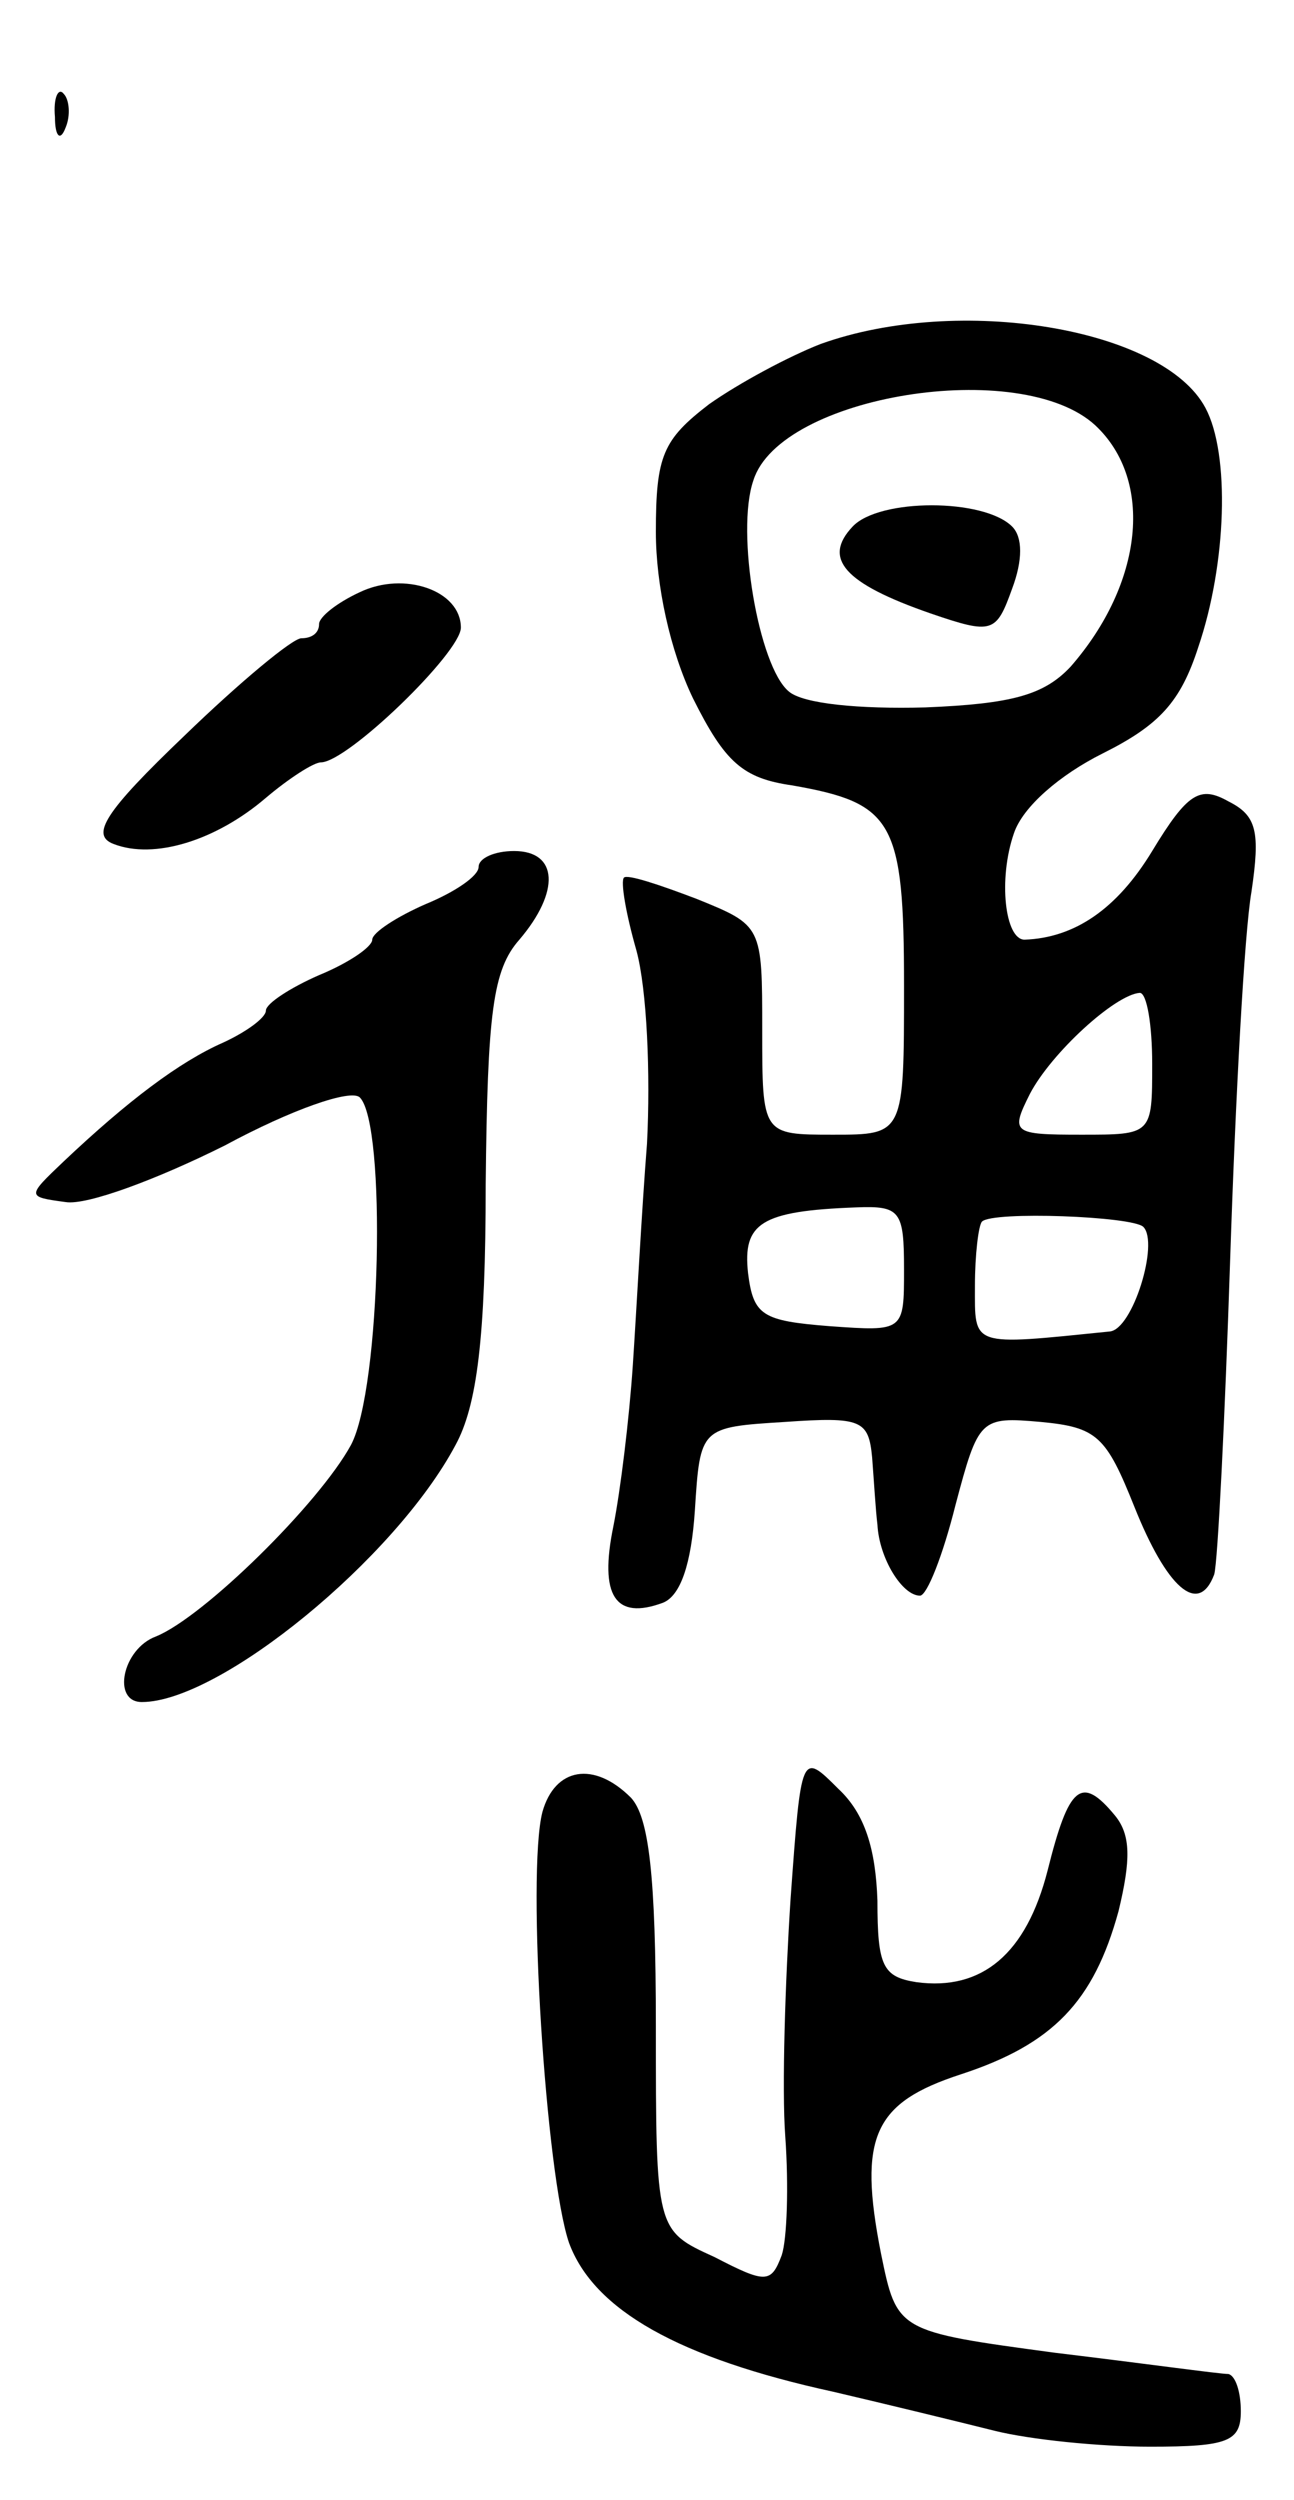 <svg version="1.0" xmlns="http://www.w3.org/2000/svg"
 width="73pt" height="141pt" viewBox="0 0 73 141"
 preserveAspectRatio="xMidYMid meet">
<g transform="translate(0,141) scale(0.1,-0.1)"
fill="#000000" stroke="none">
<path d="M31 1344 c0 -11 3 -14 6 -6 3 7 2 16 -1 19 -3 4 -6 -2 -5 -13z"/>
<path d="M463 1216 c-18 -7 -46 -22 -63 -34 -26 -20 -30 -29 -30 -72 0 -30 8
-67 21 -94 18 -36 28 -45 56 -49 57 -10 63 -20 63 -113 0 -84 0 -84 -40 -84
-40 0 -40 0 -40 59 0 59 0 59 -37 74 -21 8 -39 14 -41 12 -2 -2 1 -20 7 -41 6
-22 8 -70 6 -109 -3 -38 -6 -95 -8 -125 -2 -30 -7 -71 -11 -91 -8 -39 1 -53
28 -43 10 4 16 22 18 52 3 47 3 47 51 50 43 3 47 1 49 -20 1 -13 2 -30 3 -38
1 -19 14 -40 24 -40 4 0 13 23 20 51 13 49 14 50 48 47 32 -3 37 -8 53 -48 18
-45 36 -62 45 -38 2 7 6 87 9 178 3 91 8 184 12 207 5 34 3 43 -13 51 -16 9
-23 5 -43 -28 -20 -33 -44 -49 -72 -50 -11 0 -15 34 -6 60 5 15 26 33 50 45
32 16 44 29 54 60 16 47 18 109 4 135 -24 45 -139 64 -217 36z m155 -46 c33
-31 27 -89 -14 -136 -15 -16 -33 -21 -82 -23 -37 -1 -69 2 -77 9 -17 14 -30
90 -20 119 15 48 151 70 193 31z m32 -360 c0 -40 0 -40 -40 -40 -39 0 -40 1
-29 23 12 23 48 56 62 57 4 0 7 -18 7 -40z m-140 -116 c0 -35 0 -35 -42 -32
-38 3 -43 6 -46 30 -3 28 7 35 61 37 25 1 27 -2 27 -35z m135 24 c9 -9 -6 -58
-19 -59 -79 -8 -76 -9 -76 26 0 17 2 34 4 36 6 6 85 3 91 -3z"/>
<path d="M481 1113 c-17 -18 -5 -32 44 -49 35 -12 37 -11 46 14 6 16 6 29 0
35 -16 16 -75 16 -90 0z"/>
<path d="M203 1076 c-13 -6 -23 -14 -23 -18 0 -5 -4 -8 -10 -8 -5 0 -35 -25
-66 -55 -45 -43 -53 -56 -40 -61 23 -9 58 2 86 26 13 11 27 20 31 20 15 0 79
62 79 76 0 21 -32 32 -57 20z"/>
<path d="M270 921 c0 -5 -13 -14 -30 -21 -16 -7 -30 -16 -30 -20 0 -4 -13 -13
-30 -20 -16 -7 -30 -16 -30 -20 0 -4 -11 -12 -24 -18 -25 -11 -54 -33 -90 -67
-21 -20 -21 -20 1 -23 12 -2 52 13 90 32 37 20 71 32 76 27 15 -15 12 -164 -5
-196 -18 -33 -83 -97 -110 -108 -19 -7 -25 -37 -8 -37 44 0 143 81 177 145 12
22 17 60 17 147 1 97 4 121 19 138 23 27 22 50 -3 50 -11 0 -20 -4 -20 -9z"/>
<path d="M446 339 c-3 -46 -5 -107 -3 -134 2 -28 1 -58 -2 -67 -6 -16 -9 -16
-38 -1 -33 15 -33 15 -33 130 0 86 -4 118 -14 129 -21 21 -43 17 -50 -8 -9
-35 2 -205 15 -243 14 -38 62 -65 149 -84 30 -7 71 -17 91 -22 20 -5 59 -9 88
-9 44 0 51 3 51 20 0 11 -3 20 -7 21 -5 0 -48 6 -98 12 -89 12 -89 12 -98 56
-13 66 -4 85 45 101 52 17 75 41 89 92 7 29 7 43 -2 54 -19 23 -26 17 -38 -31
-12 -47 -37 -68 -74 -63 -19 3 -22 9 -22 46 -1 29 -7 49 -22 63 -21 21 -21 21
-27 -62z"/>
</g>
</svg>
